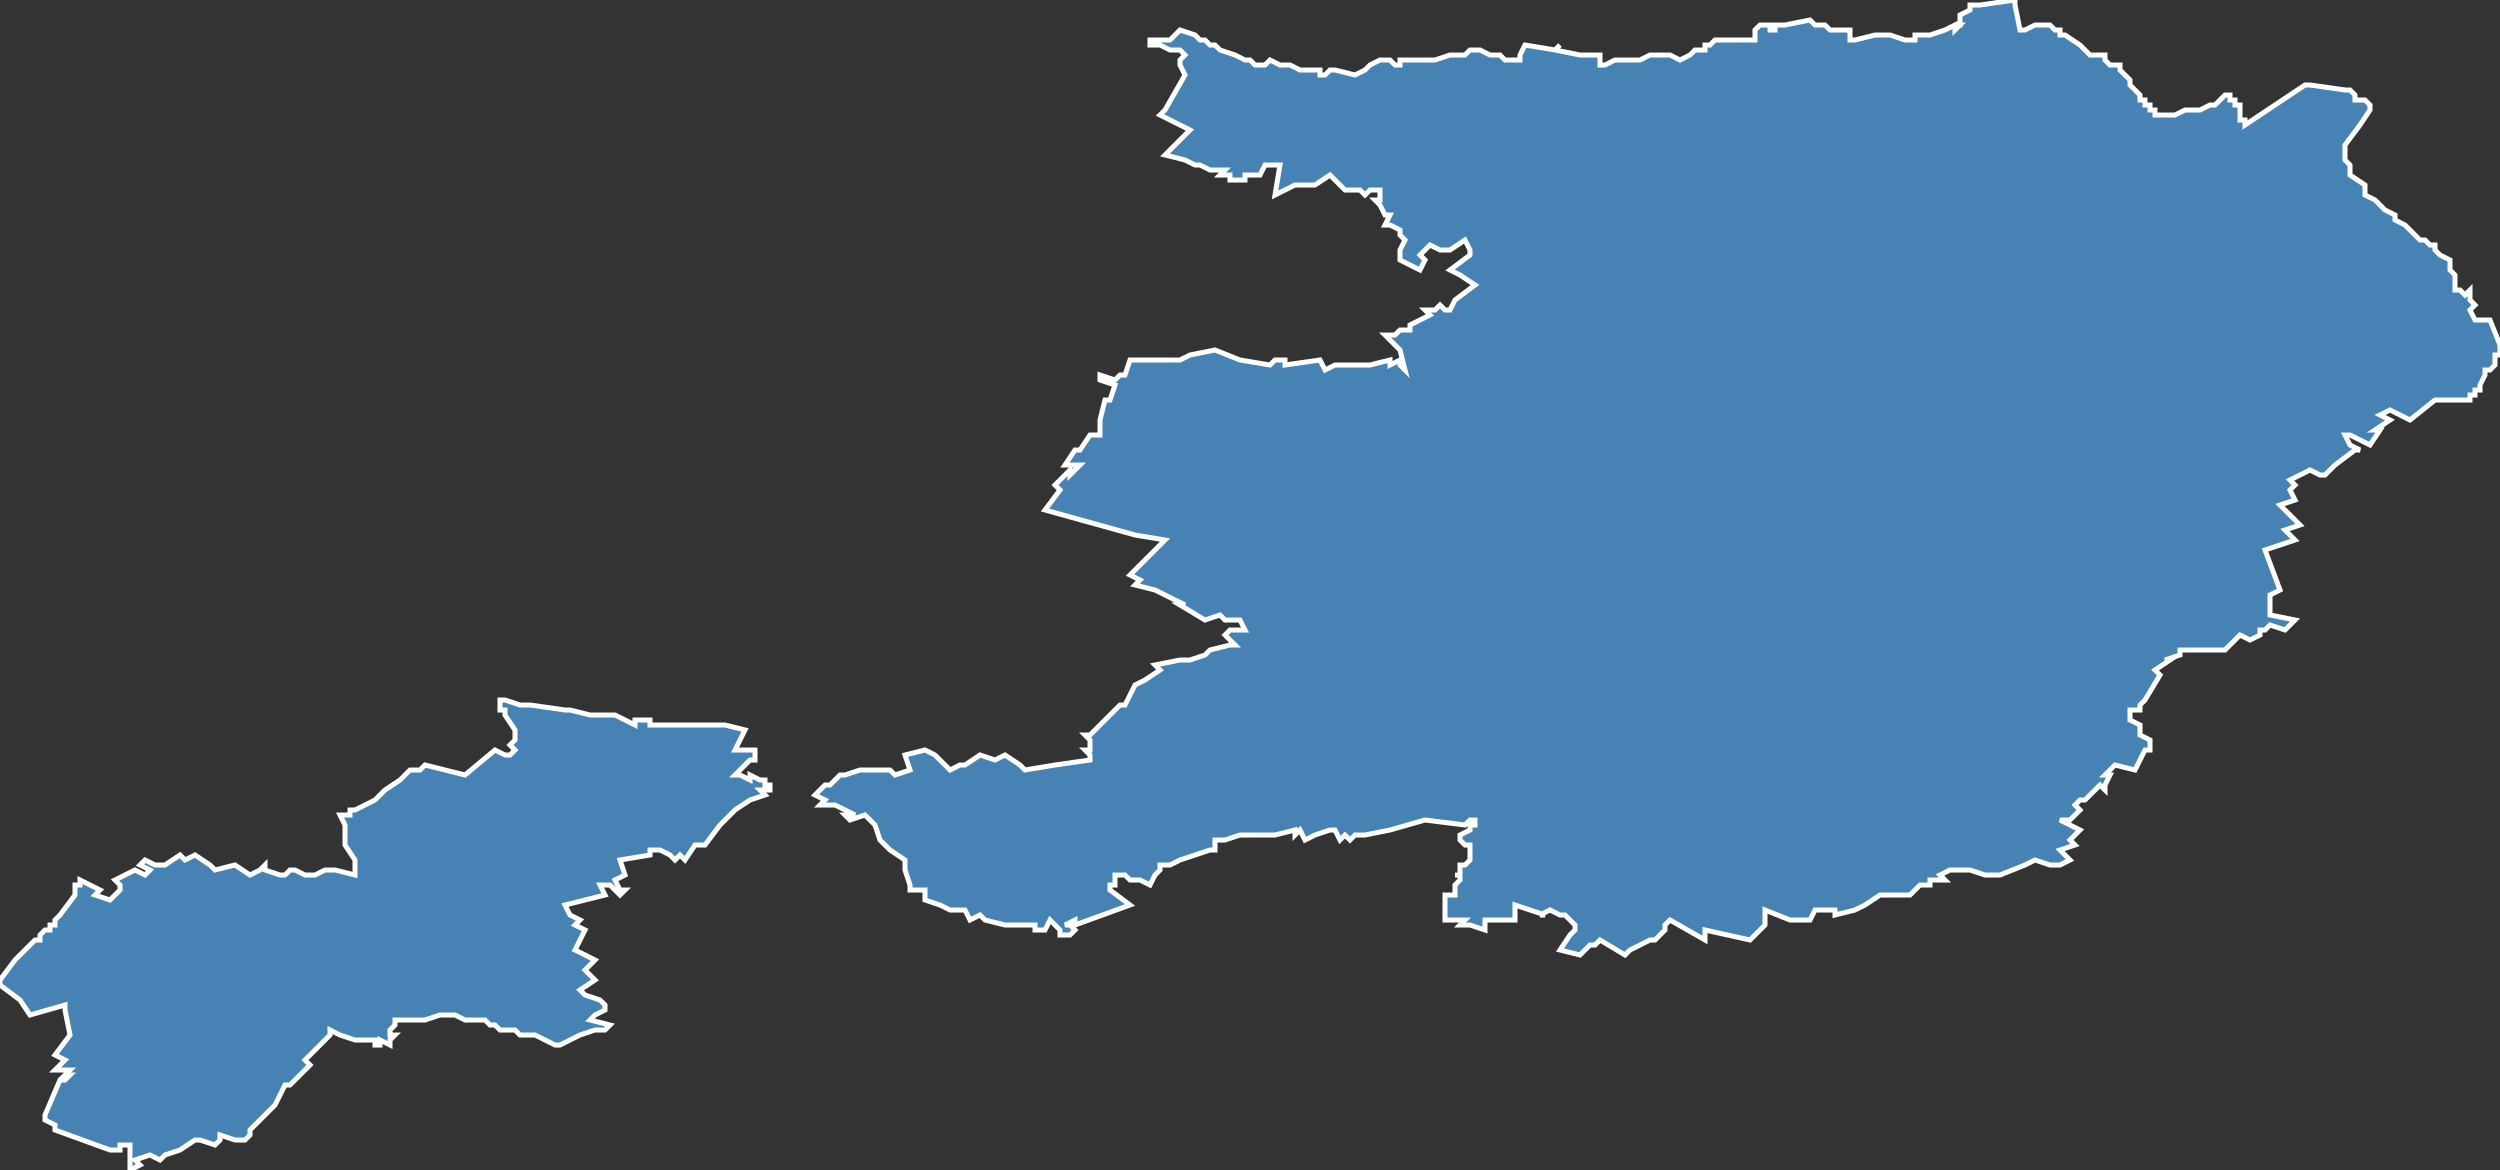 <?xml version="1.0" encoding="utf-8"?>
<svg version="1.1" id="svgmap" xmlns="http://www.w3.org/2000/svg" xmlns:xlink="http://www.w3.org/1999/xlink" x="0px" y="0px" width="100%" height="100%" viewBox="0 0 500 234">
<rect x="0" y="0" width="500" height="234" fill="#333333" stroke="none"/>
<polygon points="0,197 0,196 3,192 4,191 6,189 6,189 7,188 8,188 8,187 9,186 9,186 10,186 10,185 11,185 11,184 12,183 15,179 15,177 16,177 16,176 16,176 20,178 19,179 22,180 24,178 24,177 23,176 23,176 25,175 25,175 27,174 29,175 30,174 28,173 29,172 31,173 33,173 33,173 36,171 36,171 37,172 39,171 42,173 43,174 47,173 50,175 52,174 53,173 53,174 56,175 57,175 58,174 59,174 61,175 63,175 65,174 66,174 67,174 71,175 71,174 71,174 71,172 71,172 69,169 69,166 69,165 68,163 70,163 70,162 71,162 75,160 77,158 80,156 82,154 84,154 85,153 93,155 99,150 101,151 102,151 102,151 102,151 103,150 103,150 102,149 103,148 103,147 103,146 101,143 101,143 101,142 101,142 100,142 100,141 100,140 101,140 104,141 105,141 105,141 106,141 113,142 114,142 118,143 119,143 123,143 125,144 127,145 127,144 130,144 130,145 132,145 134,145 137,145 138,145 140,145 144,145 145,145 145,145 149,146 148,148 148,148 147,150 150,150 151,150 151,152 150,152 149,153 149,153 147,155 148,155 150,156 150,155 152,156 153,156 153,157 154,157 154,158 153,158 152,158 153,159 150,160 150,160 147,162 144,165 141,169 139,169 137,172 136,171 135,172 134,171 132,170 130,170 130,171 124,172 125,175 123,176 124,178 125,178 124,179 122,177 120,177 121,179 121,179 121,179 117,180 113,181 113,181 113,181 113,181 114,183 114,183 116,184 115,185 117,186 116,188 115,190 119,192 117,194 119,196 116,198 117,199 120,200 121,201 121,202 119,203 118,204 122,205 121,206 119,206 116,207 112,209 111,209 109,208 107,207 105,207 105,207 104,207 103,206 102,206 102,206 100,206 99,205 98,205 97,204 97,204 96,204 95,204 94,204 93,204 91,203 91,203 91,203 90,203 89,203 89,203 88,203 85,204 84,204 82,204 81,204 81,204 81,204 80,204 80,204 79,204 79,205 79,205 78,206 78,207 79,207 78,208 78,208 78,209 76,208 76,209 75,209 75,208 74,208 73,208 72,208 72,208 71,208 71,208 68,207 66,206 66,206 66,207 65,208 62,211 61,212 62,213 58,217 57,217 55,221 52,224 50,226 50,227 50,227 49,228 48,228 47,228 44,227 44,228 43,229 40,228 39,228 39,228 39,228 39,228 36,230 33,231 33,231 32,232 30,231 27,232 28,233 26,234 26,233 26,231 26,230 26,229 24,229 24,230 22,230 11,226 11,225 9,224 9,223 12,216 13,216 14,215 13,215 14,214 11,214 13,212 11,211 14,207 13,202 13,202 13,202 13,202 13,201 13,201 6,203 4,200 4,200 0,197" id="5909" class="canton" fill="steelblue" stroke-width="1" stroke="white" geotype="canton" geoname="Cambrai" code_insee="5909" code_departement="59" nom_departement="Nord" code_region="32" nom_region="Hauts-de-France"/><polygon points="236,6 239,7 240,8 241,8 242,9 243,9 244,10 247,11 249,12 249,12 250,12 251,13 251,13 251,13 252,13 253,13 253,13 254,12 256,13 258,13 260,14 260,14 261,14 261,14 261,14 262,14 262,14 263,14 264,14 264,15 264,15 265,15 266,14 267,14 271,15 273,14 274,13 276,12 278,12 279,13 280,13 280,12 282,12 283,12 285,12 287,12 287,12 290,11 291,11 293,11 294,10 295,10 296,10 296,10 298,11 299,11 299,11 299,11 300,11 300,11 301,12 302,12 304,12 304,11 305,9 305,9 311,10 311,10 312,9 312,9 311,10 311,10 311,10 316,11 317,11 318,11 320,11 320,11 320,11 320,12 320,13 320,13 321,13 323,12 324,12 327,12 328,12 330,11 330,11 330,11 330,11 331,11 331,11 332,11 332,11 332,11 333,11 334,11 336,12 338,11 338,11 339,10 341,10 341,9 342,9 343,8 344,8 344,8 344,8 345,8 346,8 347,8 347,8 348,8 348,8 349,8 349,8 351,8 351,7 351,7 351,7 351,6 351,6 352,5 353,5 354,5 354,5 354,6 355,6 355,6 355,5 356,5 357,5 362,4 362,4 363,5 363,5 364,5 365,5 366,6 366,6 367,6 367,6 368,6 368,6 369,6 370,6 370,7 370,7 370,8 370,8 370,8 371,8 371,8 375,7 376,7 377,7 378,7 378,7 381,8 381,8 382,8 383,8 383,7 384,7 386,7 389,6 391,5 391,5 391,6 392,5 391,5 392,5 392,4 392,4 392,3 392,3 394,2 394,2 394,2 394,1 395,1 396,1 403,0 403,1 404,6 405,6 407,5 408,5 408,5 409,5 409,5 410,5 411,6 412,6 412,6 412,7 413,7 416,9 417,10 418,11 418,11 419,11 419,11 420,11 421,11 421,12 422,13 424,13 424,14 424,14 425,15 426,16 426,16 426,17 427,18 428,19 428,20 429,20 429,20 429,20 429,21 429,21 430,21 430,22 431,22 431,23 432,23 434,23 435,23 437,22 438,22 439,22 440,22 442,21 442,21 442,21 443,21 443,21 444,20 445,19 446,19 446,20 447,20 447,20 447,21 448,21 448,24 448,24 449,24 449,25 461,17 462,17 469,18 470,18 470,18 471,19 471,19 471,19 471,20 472,20 472,20 473,20 474,21 474,21 474,22 472,25 469,29 469,30 469,32 470,33 470,35 470,35 473,37 473,38 473,39 473,39 475,40 476,41 477,42 479,43 479,44 481,45 484,48 485,48 485,48 486,49 487,49 487,50 488,51 490,52 490,52 490,53 490,53 490,53 490,54 491,55 491,55 491,56 491,56 491,57 491,58 491,58 492,58 493,59 494,58 494,59 494,59 494,60 494,60 495,61 494,62 495,64 498,64 500,69 500,69 500,71 499,71 499,71 499,71 499,73 498,74 497,74 497,75 496,77 496,77 496,78 496,78 495,78 495,79 494,79 494,79 494,80 493,80 487,80 487,80 482,84 480,83 478,82 476,83 478,84 475,86 476,86 474,89 470,87 469,87 470,89 472,90 471,90 467,93 465,95 464,95 462,94 458,96 459,97 458,98 458,98 459,100 456,101 457,102 460,105 457,106 458,107 458,107 458,107 458,107 459,108 453,110 456,118 454,119 454,119 454,119 454,120 454,120 454,121 454,123 459,124 458,125 458,125 457,126 454,125 453,126 452,126 452,126 452,127 450,128 448,127 445,130 441,130 436,130 436,131 433,132 434,132 431,134 432,135 429,140 429,140 428,141 428,142 426,142 426,143 426,144 428,145 428,145 428,147 428,147 430,148 430,148 430,150 429,150 427,154 427,154 423,153 421,155 422,155 421,157 421,158 421,158 421,158 420,157 418,159 418,159 417,160 416,160 415,161 416,162 414,164 412,164 416,166 414,168 415,169 412,170 412,170 413,171 413,171 414,172 412,173 410,173 410,173 407,172 405,173 405,173 400,175 397,175 394,174 391,174 390,174 390,174 388,175 389,176 387,176 386,176 386,177 384,177 383,178 382,179 378,179 378,179 376,179 373,181 371,182 367,183 367,182 363,182 362,184 358,184 353,182 353,185 350,188 341,186 341,188 334,184 334,184 333,185 333,186 332,187 332,187 331,188 330,188 328,189 326,190 325,191 325,191 320,188 319,189 318,189 317,190 316,191 312,190 314,187 315,186 315,185 314,184 314,184 313,183 313,183 312,183 312,183 310,182 308,183 309,183 309,183 306,182 306,182 303,181 303,184 297,184 297,186 294,185 292,185 293,184 293,184 291,184 291,184 289,184 289,183 289,182 289,182 289,180 289,179 291,179 291,179 291,178 291,177 291,177 291,177 291,177 292,176 292,176 292,175 291,175 292,175 292,174 292,174 292,174 292,173 292,173 293,173 294,172 294,172 294,171 294,171 294,170 294,170 294,169 294,169 294,169 293,169 293,169 293,169 292,168 292,167 294,166 294,165 295,165 295,165 295,164 294,164 293,165 285,164 285,164 278,166 273,167 272,167 271,167 271,167 270,168 269,167 268,168 267,166 266,166 266,166 263,167 263,167 261,168 260,166 259,167 259,166 255,167 255,167 250,167 248,167 245,168 245,168 243,168 243,168 243,170 242,170 239,171 236,172 234,173 232,173 232,174 231,175 230,177 228,176 226,176 225,175 224,175 224,175 223,175 223,176 223,176 223,176 223,176 223,177 222,177 222,178 226,181 215,185 215,184 213,185 214,185 215,186 214,187 212,187 212,186 210,184 209,186 207,186 207,185 204,185 204,185 201,185 201,185 197,184 197,184 196,183 196,183 196,183 194,184 193,182 192,182 190,182 190,182 188,181 188,181 185,180 185,178 183,178 183,178 182,178 182,177 181,174 181,173 181,173 181,172 178,170 177,169 176,168 176,168 175,165 173,163 170,164 169,163 171,163 169,162 167,161 164,161 165,160 163,159 165,157 166,157 168,155 169,155 172,154 174,154 175,154 177,154 178,154 178,154 179,155 182,154 181,151 185,150 187,151 190,154 190,154 192,153 193,153 196,151 199,152 201,151 201,151 204,153 205,154 211,153 218,152 218,151 217,150 218,150 218,148 218,148 217,147 218,147 219,146 222,143 224,141 225,141 225,141 226,139 227,137 229,136 229,136 232,134 231,133 236,132 237,132 237,132 238,132 241,131 242,130 246,129 247,129 245,127 246,126 247,126 249,126 248,124 245,124 244,123 241,124 236,121 237,121 231,118 227,117 228,116 226,115 226,115 227,114 231,110 233,108 227,107 209,102 212,98 211,97 214,94 214,95 216,93 213,93 215,90 216,90 218,87 220,87 220,84 221,80 222,80 223,77 220,76 220,75 223,76 224,75 225,75 226,72 228,72 230,72 233,72 236,72 238,71 243,70 248,72 254,73 254,73 255,72 255,72 257,72 257,73 264,72 265,74 267,73 274,73 278,72 278,73 280,72 280,73 281,74 281,74 280,70 279,69 277,67 279,67 279,67 280,66 282,66 282,65 286,63 285,62 286,62 287,62 288,61 289,62 290,62 291,60 291,60 295,57 292,55 290,54 294,51 294,50 293,48 290,50 289,50 288,50 286,49 284,51 285,52 284,54 280,52 280,52 280,50 280,50 281,48 280,47 280,46 278,45 277,45 278,43 277,43 276,41 275,40 276,40 276,38 275,38 274,38 273,39 272,38 270,38 269,38 268,37 268,37 268,37 266,35 263,37 259,37 255,39 256,33 253,33 252,35 249,35 249,36 246,36 246,35 244,35 245,34 242,34 240,33 240,33 239,33 237,32 233,31 233,31 237,27 238,26 234,24 232,23 233,22 233,22 233,22 237,15 236,13 236,13 236,12 237,11 236,10 235,10 234,10 234,10 232,9 231,9 230,9 230,8 230,8 231,8 234,8 236,6" id="5909" class="canton" fill="steelblue" stroke-width="1" stroke="white" geotype="canton" geoname="Cambrai" code_insee="5909" code_departement="59" nom_departement="Nord" code_region="32" nom_region="Hauts-de-France"/></svg>